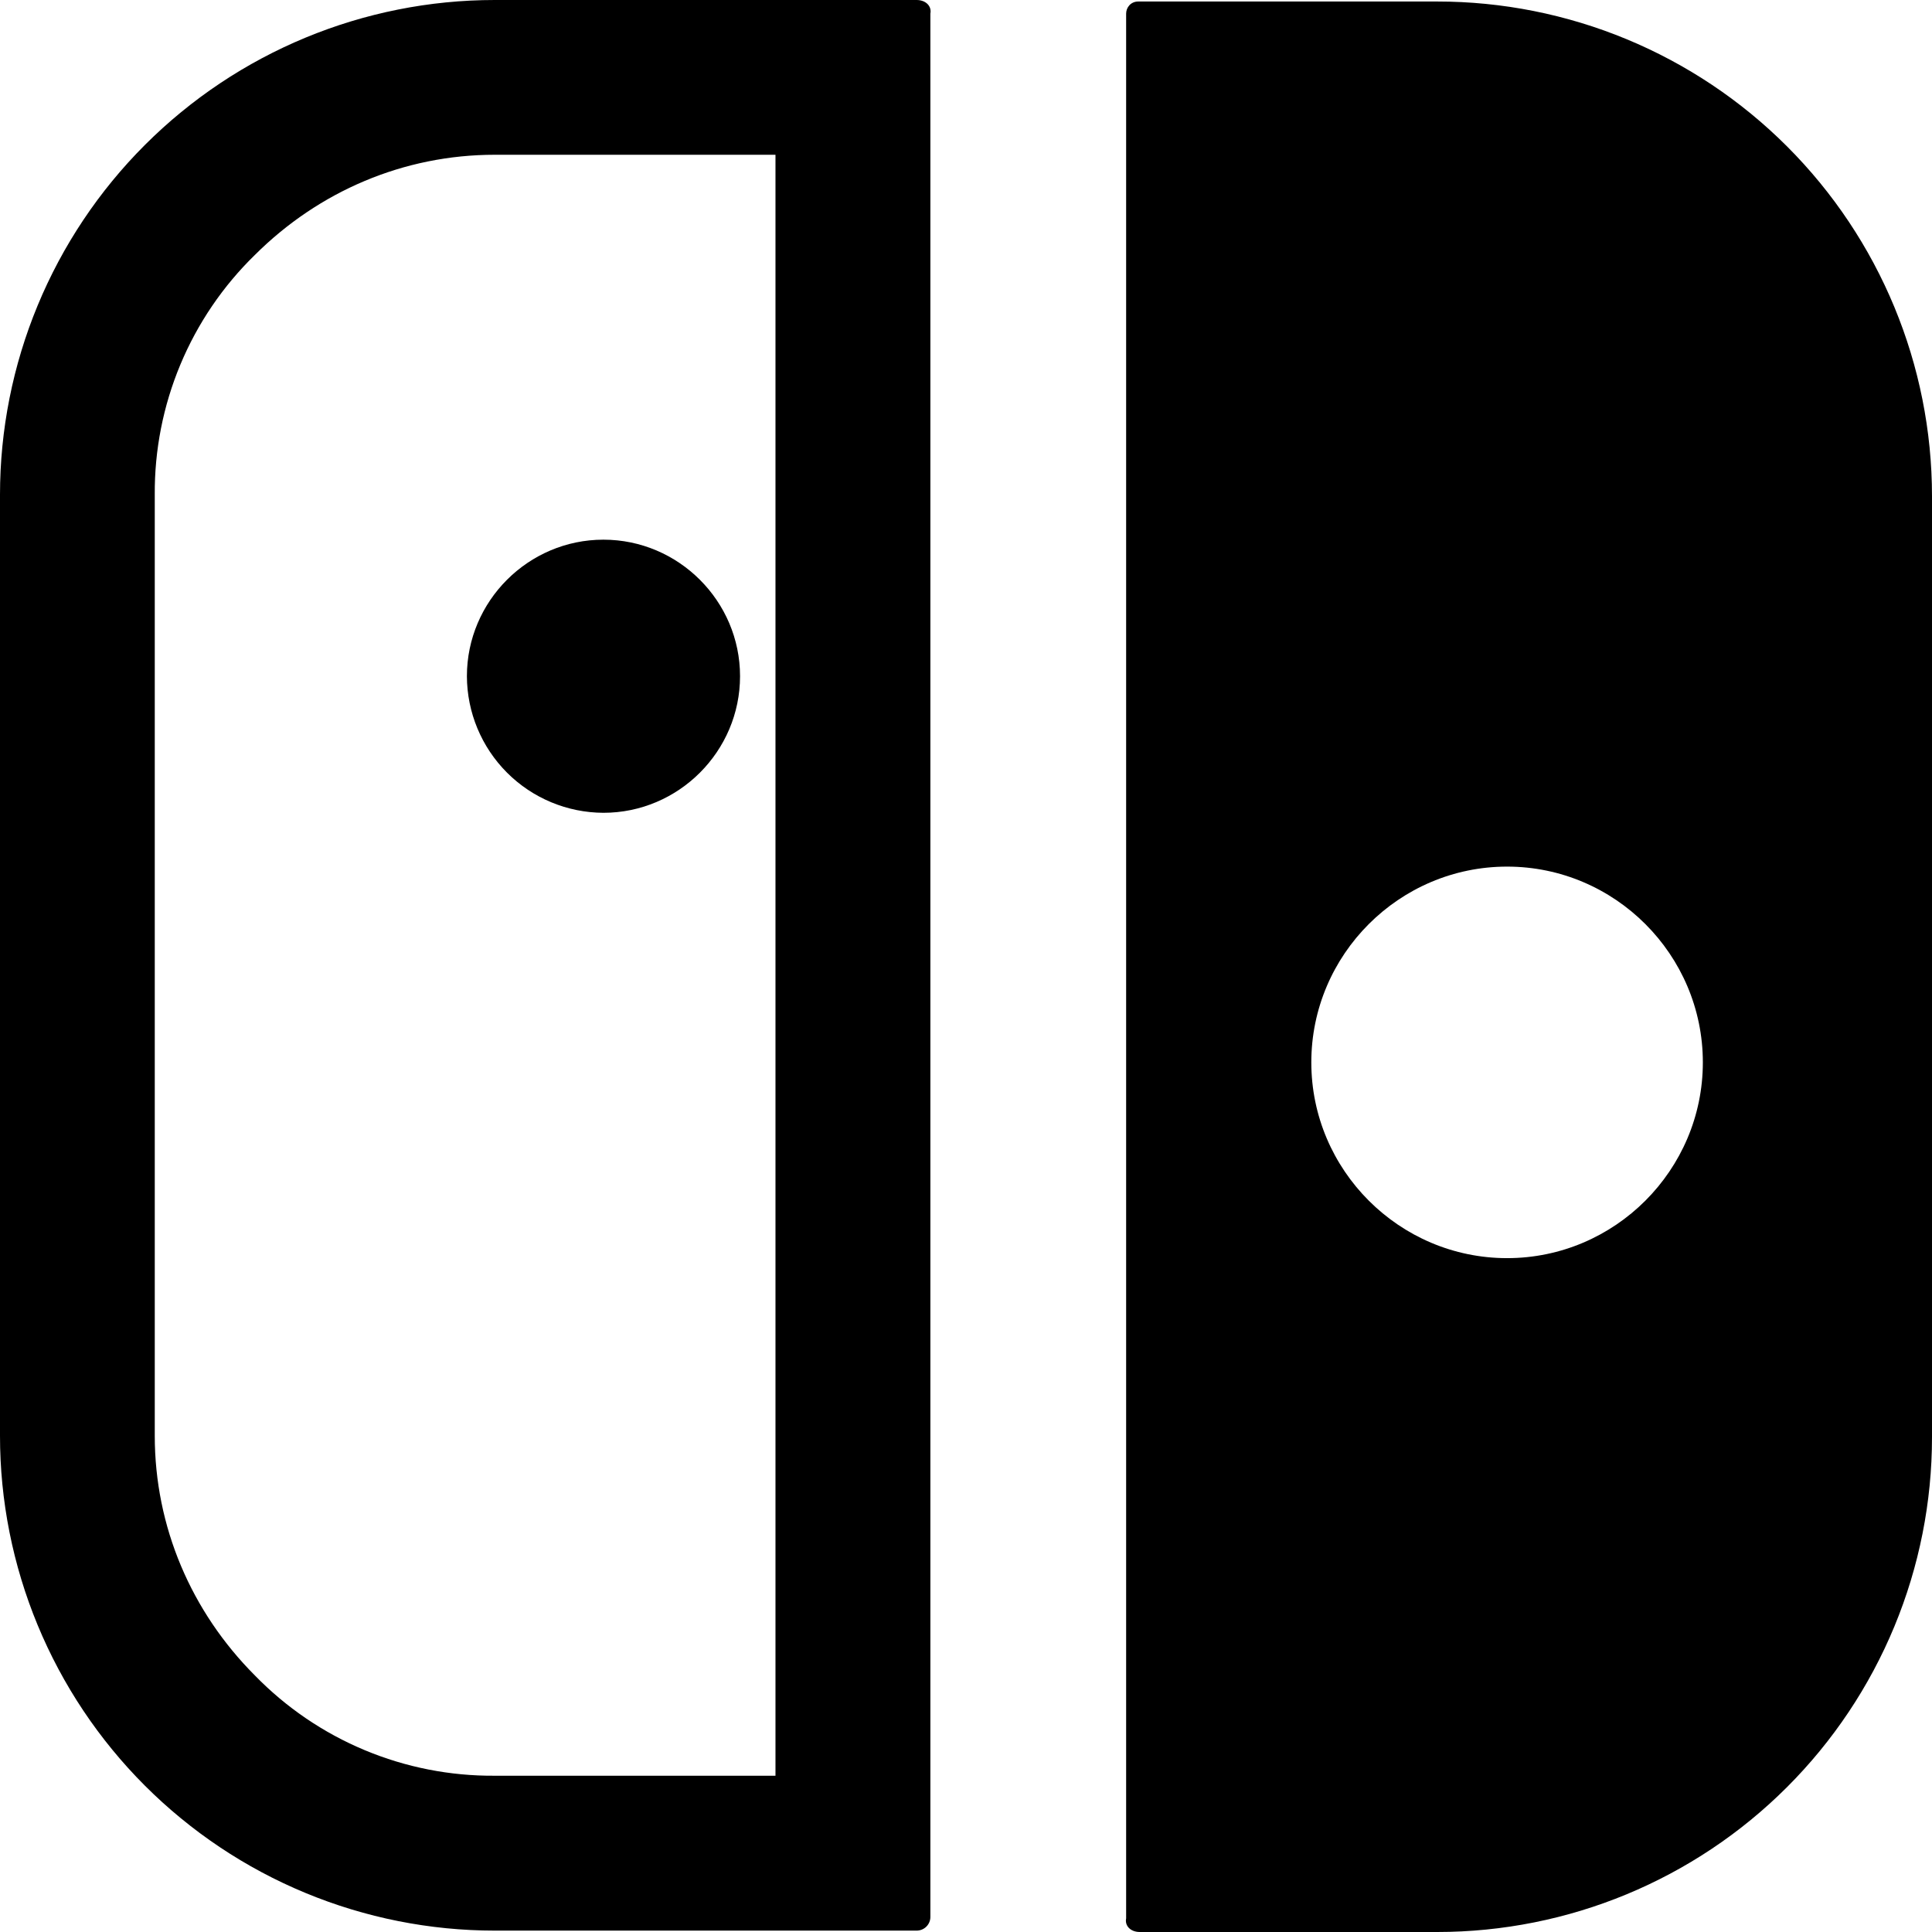<svg width="370" height="370" viewBox="0 0 370 370" fill="none" xmlns="http://www.w3.org/2000/svg">
<g clip-path="url(#clip0_236_153)">
<path d="M89.418 129.5V129.514C89.443 136.441 92.207 143.075 97.103 147.975C101.999 152.874 108.637 155.635 115.564 155.66C129.966 155.66 141.727 143.881 141.727 129.5C141.727 115.119 129.948 103.354 115.564 103.354C101.179 103.354 89.418 115.115 89.418 129.5Z" fill="black"/>
<path d="M175.545 0H94.761C69.631 0 45.528 9.987 27.755 27.755C18.955 36.553 11.975 46.999 7.212 58.496C2.45 69.993 -0.001 82.315 7.08509e-06 94.76V274.947C-0.005 287.396 2.447 299.719 7.207 311.219C11.967 322.719 18.944 333.169 27.746 341.971C36.548 350.773 46.992 357.753 58.493 362.518C69.991 367.282 82.315 369.735 94.761 369.735H175.545C177.005 369.735 178.176 368.564 178.176 367.124V2.611C178.465 1.171 177.294 0 175.545 0ZM148.513 340.072H94.761C86.204 340.135 77.725 338.468 69.829 335.168C61.932 331.868 54.788 327.007 48.819 320.874C36.63 308.661 29.639 292.401 29.639 274.951V94.76C29.576 86.208 31.243 77.729 34.539 69.833C37.833 61.937 42.69 54.788 48.819 48.818C61.051 36.629 77.311 29.639 94.761 29.639H148.513V340.072ZM342.245 28.044C333.446 19.244 323 12.263 311.503 7.501C300.006 2.739 287.684 0.288 275.239 0.289H217.99C216.53 0.289 215.668 1.46 215.668 2.611V367.389C215.378 368.829 216.53 370 218.279 370H275.239C300.371 370 324.474 360.016 342.245 342.245C351.045 333.447 358.025 323.001 362.788 311.504C367.55 300.007 370.001 287.685 370 275.24V95.049C370 69.917 360.016 45.815 342.245 28.044ZM288.623 240.948C267.989 240.948 251.131 224.091 251.131 203.457C251.131 182.822 267.984 165.965 288.623 165.965C309.258 165.965 326.115 182.822 326.115 203.457C326.115 224.091 309.258 240.948 288.623 240.948Z" fill="black"/>
</g>
<defs>
<clipPath id="clip0_236_153">
<rect width="370" height="370" fill="white"/>
</clipPath>
</defs>
</svg>
